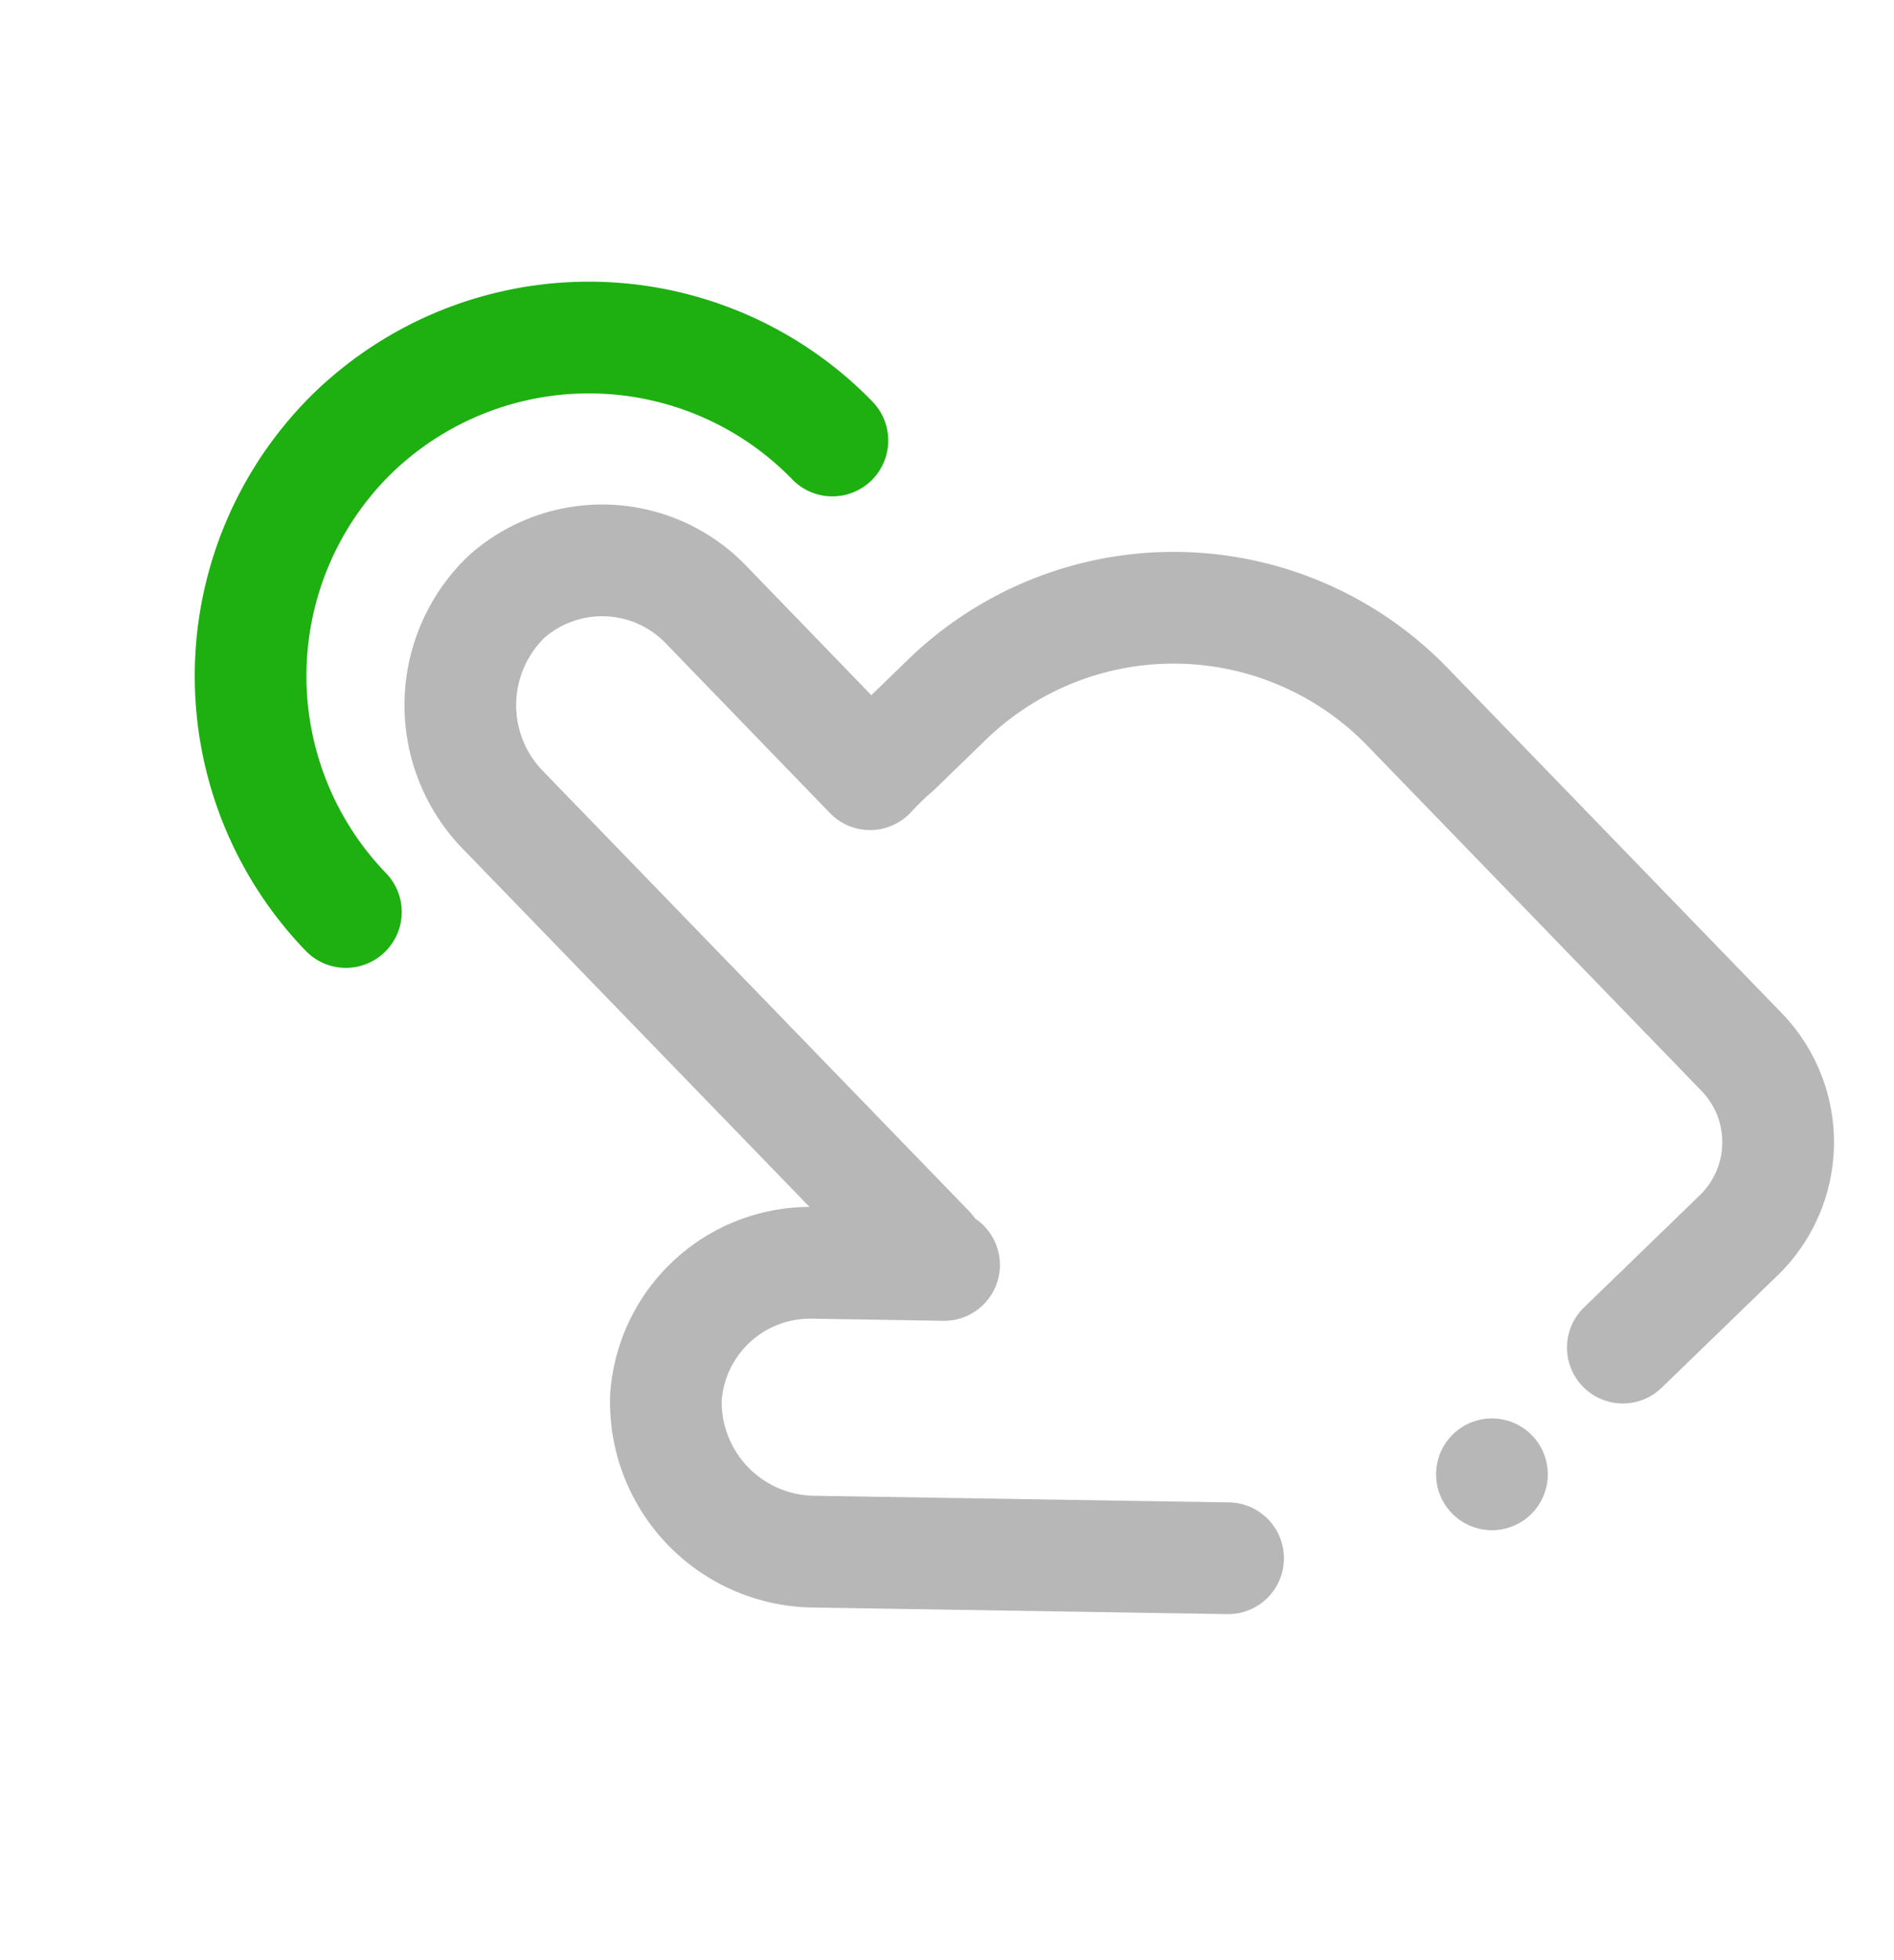 <svg width="29" height="30" fill="none" xmlns="http://www.w3.org/2000/svg"><path d="M24.848 20.625l1.775-1.719a1.984 1.984 0 00.044-2.805l-5.146-5.313a4.985 4.985 0 00-7.007-.094l-.792.768c-.14.12-.274.25-.4.387L10.807 9.25a2.206 2.206 0 00-3.046-.122 2.3 2.3 0 00-.04 3.29l6.503 6.713m.231.229l-2.019-.033a2.214 2.214 0 00-2.24 2.063 2.292 2.292 0 002.284 2.358l6.324.101" stroke="#B7B7B7" stroke-width="1.71" stroke-linecap="round" stroke-linejoin="round"/><path d="M23.439 23.179a.855.855 0 10-1.19-1.229.855.855 0 001.19 1.229z" fill="#B7B7B7"/><path d="M12.745 6.742A5.198 5.198 0 005.37 6.66a5.199 5.199 0 00-.074 7.298" stroke="#1DB010" stroke-width="1.71" stroke-linecap="round" stroke-linejoin="round"/></svg>